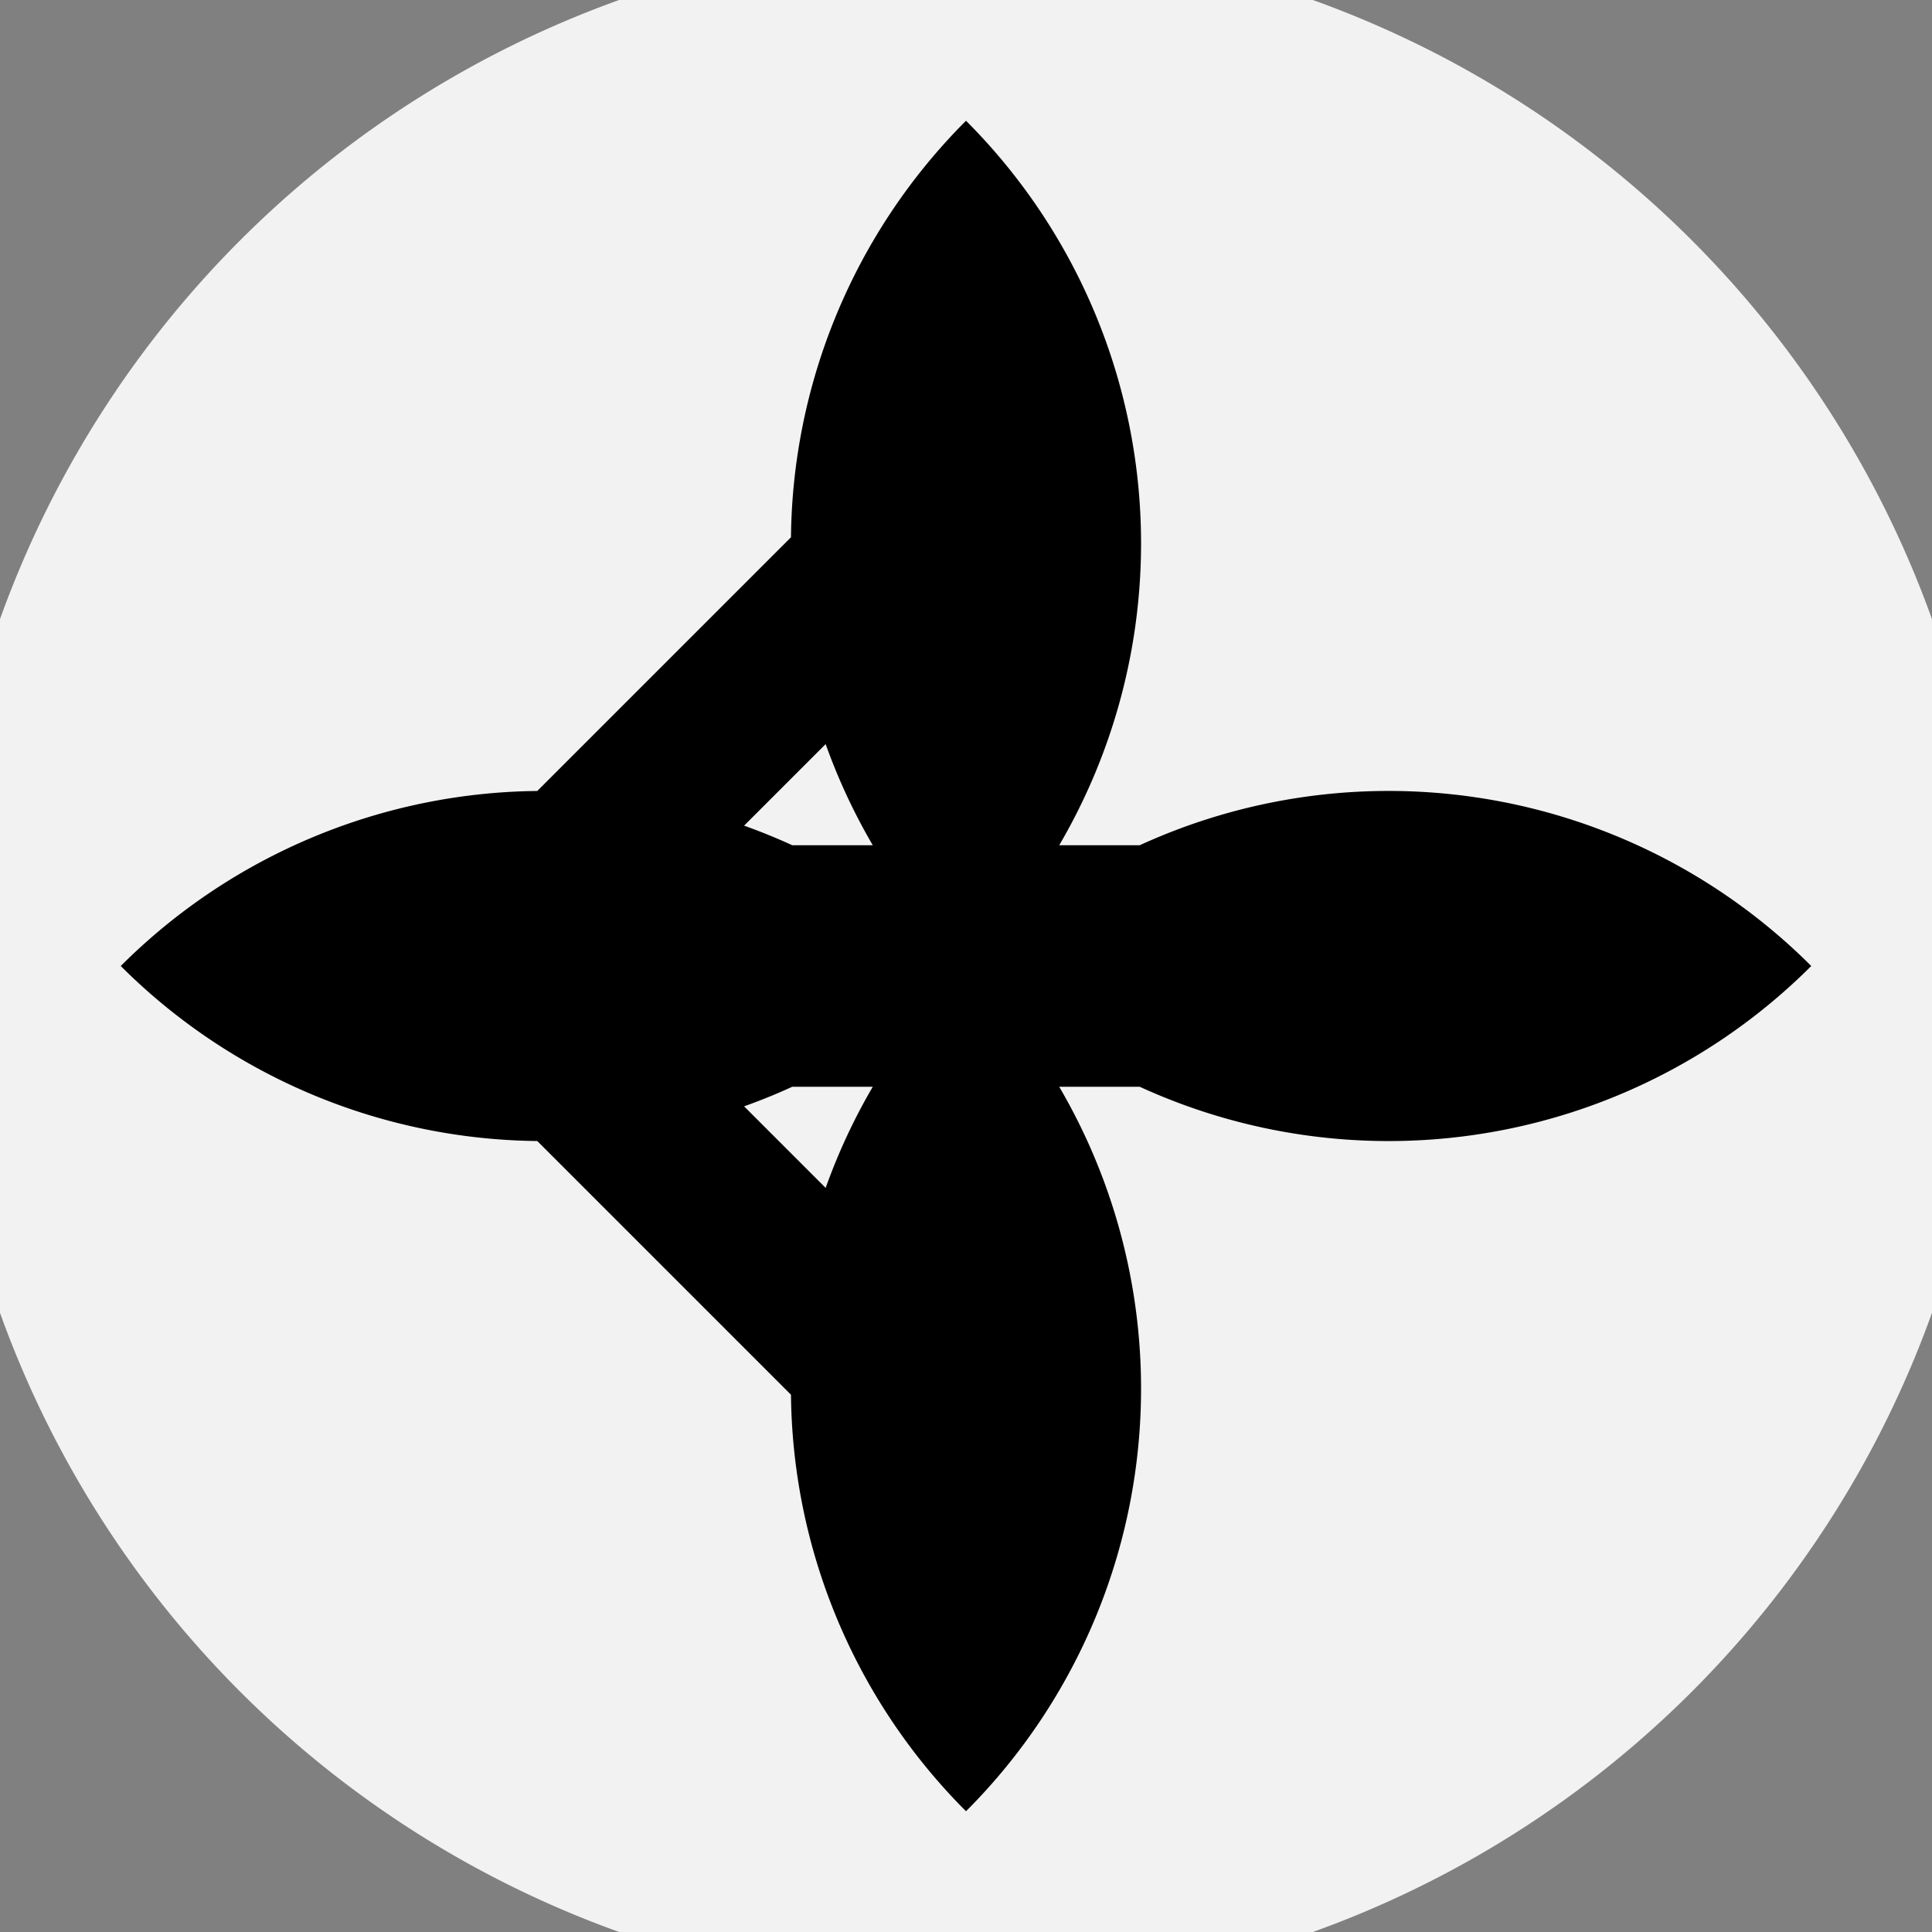 <?xml version="1.0" encoding="UTF-8"?>
<svg xmlns="http://www.w3.org/2000/svg" width="160" height="160" viewBox="0 0 160 160">
<rect x="0" y="0" width="160" height="160" fill="#808080" stroke="none"/>
<path id="bg" style="fill:#f2f2f2;stroke:none" d="M 165,80 A 85,85 0 0 1 80,165 85,85 0 0 1 -5,80 85,85 0 0 1 80,-5 85,85 0 0 1 165,80 Z" />
<path id="fg" style="fill:#000000;stroke:none" d="M 10,80 A -70,70 0 0 0 80,150 -70,70 0 0 0 150,80 -70,70 0 0 0 80,10 -70,70 0 0 0 10,80 Z M 30,80 80,30 90,40 60,70 h 70 V 90 H 60 l 30,30 -10,10 z" />
</svg>
